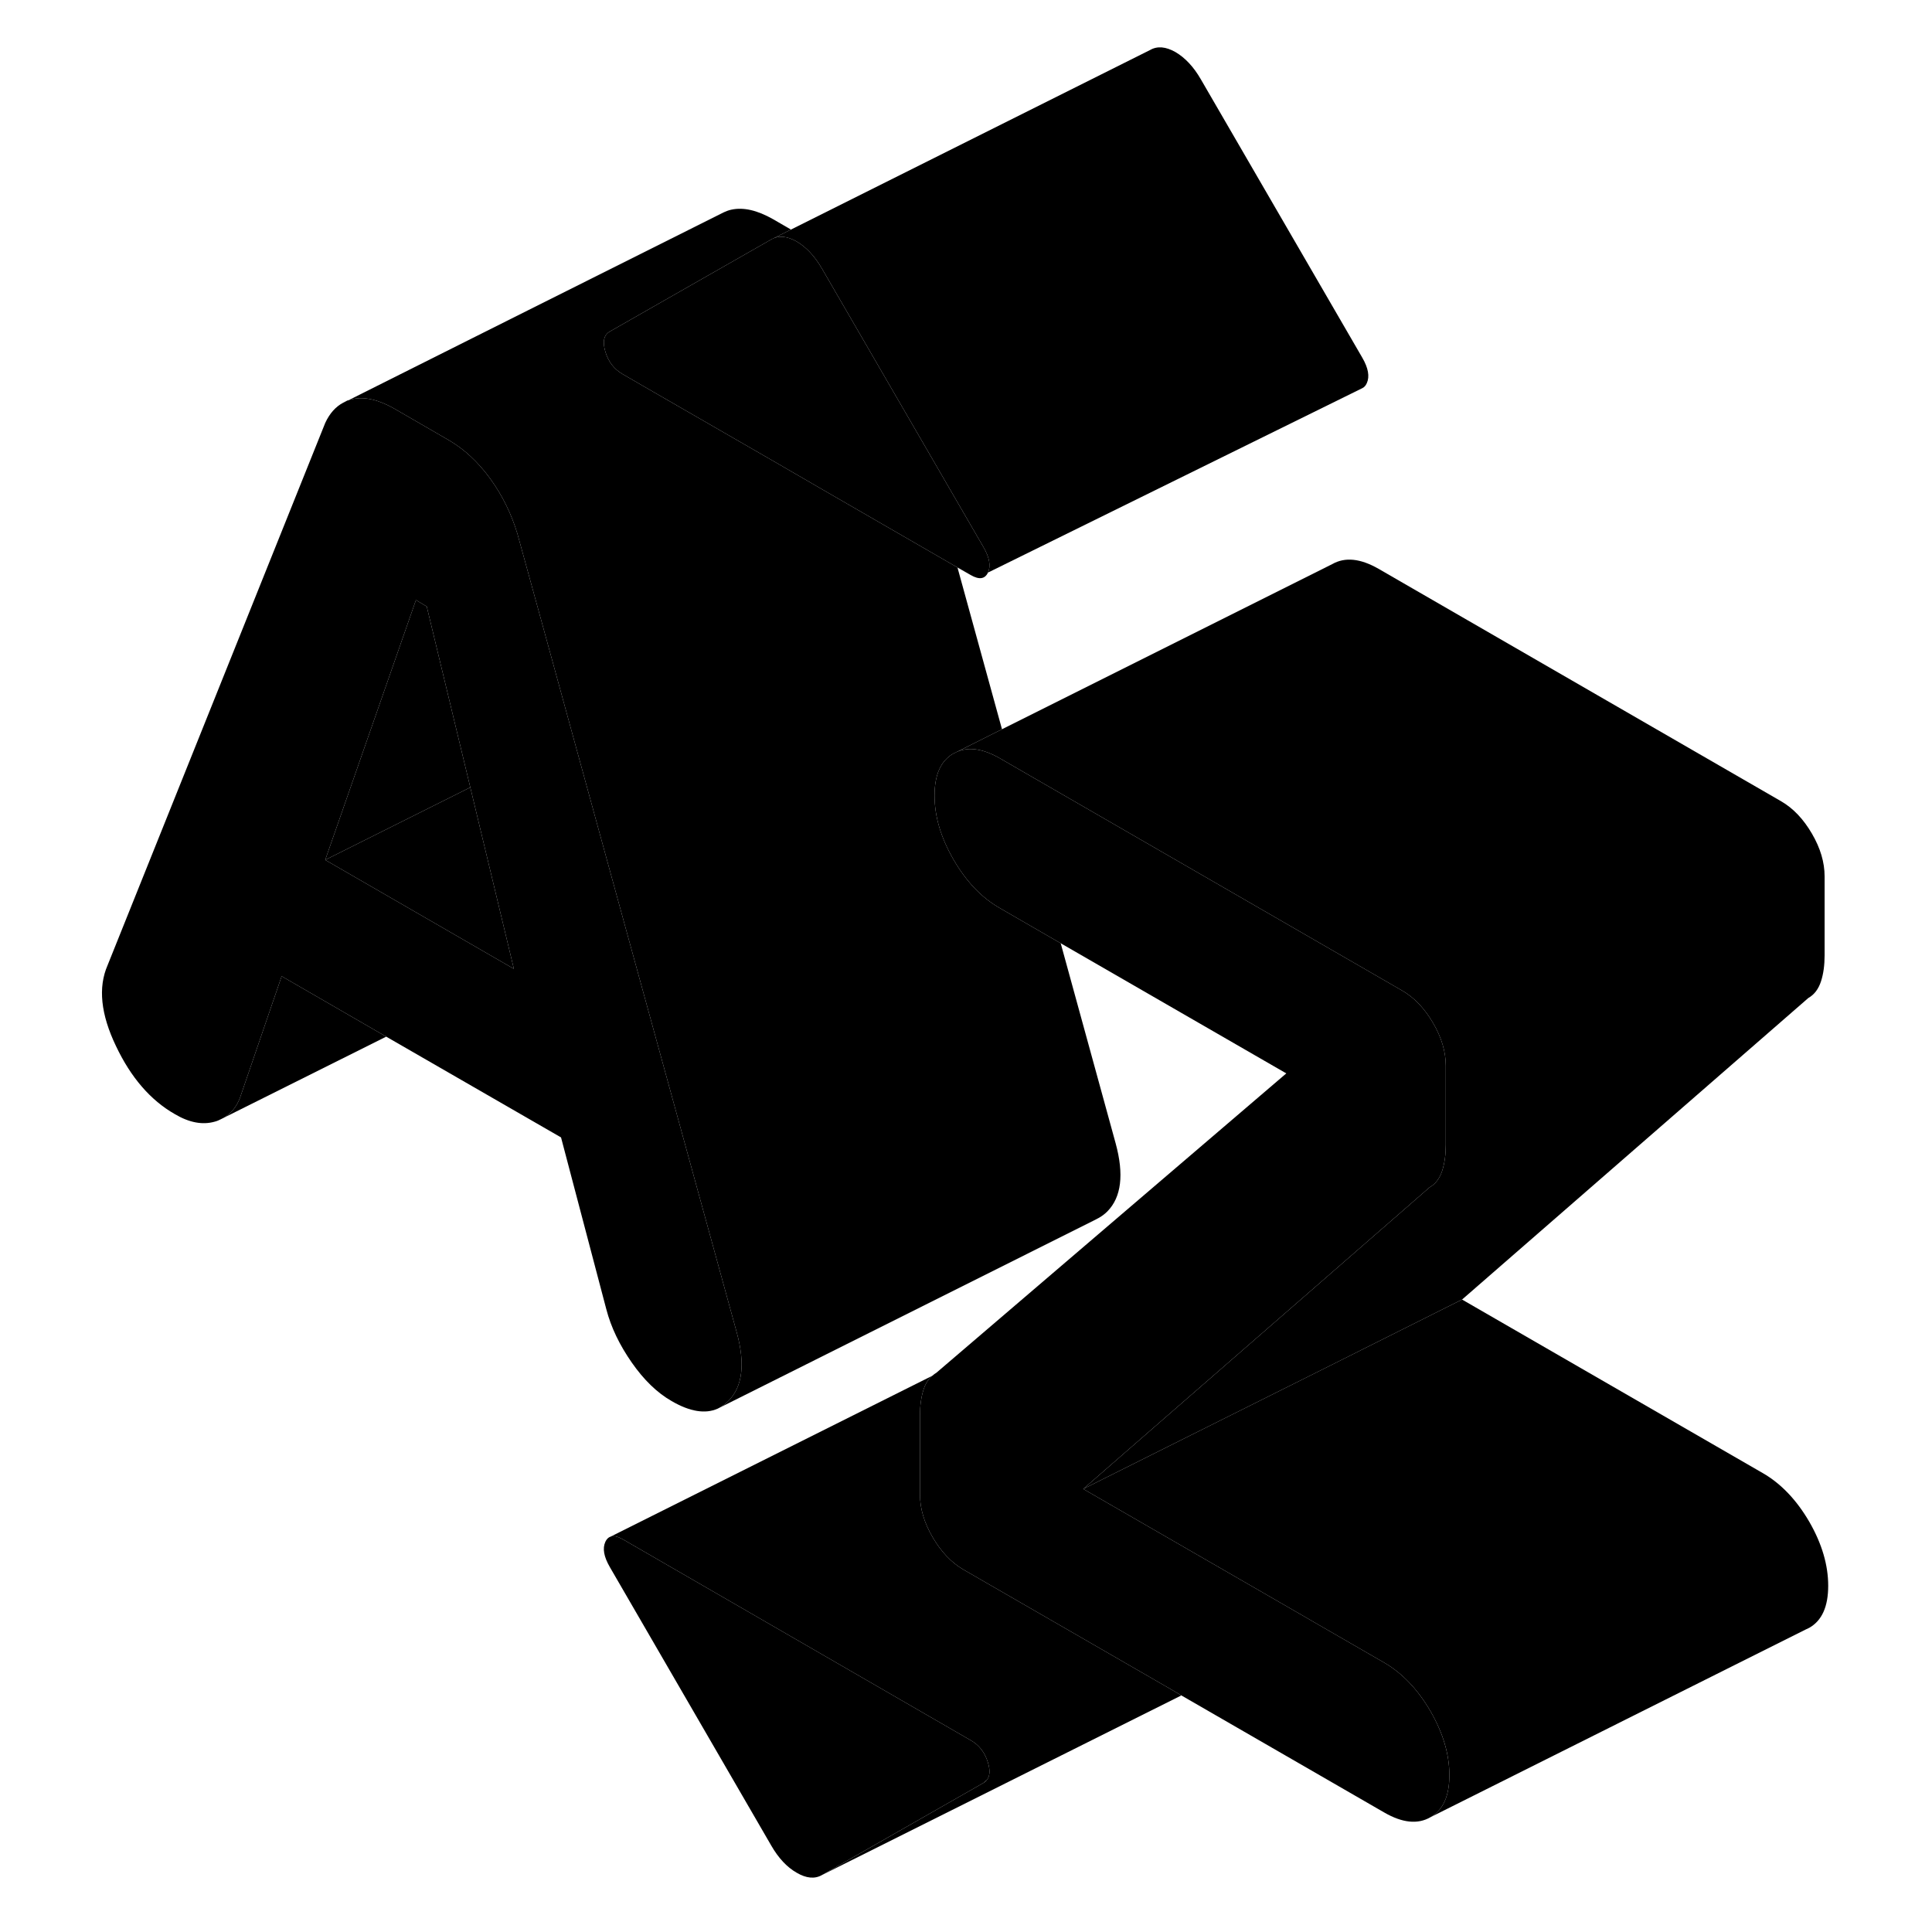 <svg width="48" height="48" viewBox="0 0 97 102" xmlns="http://www.w3.org/2000/svg" stroke-width="1px"
     stroke-linecap="round" stroke-linejoin="round">
    <path d="M49.57 94.01H49.56C49.56 94.01 49.47 94.1 49.42 94.13L40.9 98.99C40.52 99.21 40.07 99.17 39.56 98.87C39.05 98.58 38.6 98.1 38.22 97.44L29.7 82.74C29.38 82.19 29.3 81.75 29.46 81.4C29.51 81.29 29.58 81.21 29.66 81.16L29.75 81.12C29.91 81.07 30.11 81.12 30.37 81.26L48.75 91.88C49.2 92.13 49.5 92.53 49.66 93.06C49.79 93.49 49.76 93.81 49.57 94.01Z" class="pr-icon-iso-solid-stroke" stroke-linejoin="round"/>
    <path d="M36.4 70.36L30.21 47.83L27.75 38.86L26.24 33.35L24.82 28.19C24.5 27.13 24.02 26.15 23.38 25.27C22.74 24.39 22.01 23.71 21.18 23.23L18.31 21.57C17.48 21.1 16.75 20.93 16.11 21.07C16.03 21.09 15.95 21.11 15.88 21.14H15.85L15.62 21.26C15.22 21.47 14.9 21.83 14.67 22.33L3.18 50.96C2.67 52.13 2.82 53.55 3.62 55.22C4.41 56.89 5.45 58.09 6.73 58.82C7.49 59.27 8.19 59.4 8.83 59.22C8.95 59.19 9.07 59.14 9.18 59.08L9.32 59.01C9.71 58.78 9.99 58.43 10.17 57.96L12.37 51.54L17.89 54.73L27.12 60.05L29.51 69.12C29.76 70.08 30.21 71.01 30.85 71.93C31.49 72.85 32.19 73.53 32.96 73.97C33.92 74.53 34.74 74.66 35.39 74.37C35.6 74.27 35.79 74.13 35.97 73.95C36.7 73.2 36.85 72.01 36.4 70.36ZM14.67 45.4L19.46 31.68L20.03 32.02L22.33 41.57L24.63 51.15L14.67 45.4Z" class="pr-icon-iso-solid-stroke" stroke-linejoin="round"/>
    <path d="M22.33 41.57L14.67 45.4L19.46 31.68L20.03 32.02L22.33 41.57Z" class="pr-icon-iso-solid-stroke" stroke-linejoin="round"/>
    <path d="M24.63 51.15L14.67 45.4L22.33 41.57L24.63 51.15Z" class="pr-icon-iso-solid-stroke" stroke-linejoin="round"/>
    <path d="M49.66 30.23C49.5 30.57 49.2 30.62 48.75 30.36L48.05 29.96L40.95 25.86L38.5 24.44L31.44 20.37L30.37 19.75C29.92 19.49 29.62 19.1 29.46 18.57C29.3 18.03 29.38 17.68 29.7 17.5L33.45 15.36L38.22 12.64C38.6 12.42 39.05 12.46 39.56 12.75C40.07 13.05 40.52 13.53 40.9 14.19L46.26 23.43L49.42 28.88C49.74 29.43 49.82 29.88 49.66 30.23Z" class="pr-icon-iso-solid-stroke" stroke-linejoin="round"/>
    <path d="M94.02 83.72C94.02 84.82 93.69 85.56 93.02 85.94L92.81 86.04L73.02 95.94C73.69 95.56 74.02 94.82 74.02 93.72C74.02 92.62 73.69 91.5 73.02 90.34C72.35 89.19 71.53 88.33 70.58 87.78L66.82 85.61L66.65 85.51L54.69 78.61L59.19 76.36L67.52 72.2L74.69 68.61L90.58 77.78C91.53 78.33 92.35 79.19 93.02 80.34C93.69 81.5 94.02 82.63 94.02 83.72Z" class="pr-icon-iso-solid-stroke" stroke-linejoin="round"/>
    <path d="M74.02 93.72C74.02 94.82 73.69 95.56 73.02 95.94C72.35 96.33 71.53 96.24 70.58 95.69L59.87 89.51L59.31 89.18L48.37 82.87C47.73 82.5 47.19 81.93 46.74 81.16C46.29 80.39 46.07 79.64 46.07 78.9V74.73C46.07 74.22 46.13 73.76 46.26 73.36C46.36 73.05 46.51 72.81 46.71 72.64L46.74 72.62C46.8 72.56 46.86 72.52 46.93 72.48L65.41 56.67L53.5 49.8L50.28 47.94C49.32 47.39 48.51 46.54 47.84 45.38C47.17 44.22 46.84 43.1 46.84 42C46.84 40.9 47.17 40.16 47.84 39.78L48.05 39.68C48.68 39.42 49.42 39.54 50.28 40.03L50.92 40.4L71.53 52.3C72.17 52.67 72.71 53.24 73.16 54.01C73.61 54.78 73.83 55.53 73.83 56.27V60.44C73.83 60.95 73.77 61.41 73.64 61.81C73.51 62.21 73.29 62.51 72.97 62.69L66.07 68.7L58.04 75.69L54.69 78.61L66.65 85.51L66.82 85.61L70.58 87.78C71.53 88.33 72.35 89.19 73.02 90.34C73.69 91.5 74.02 92.63 74.02 93.72Z" class="pr-icon-iso-solid-stroke" stroke-linejoin="round"/>
    <path d="M69.66 20.23C69.6 20.36 69.53 20.44 69.43 20.49L49.66 30.23C49.82 29.88 49.74 29.43 49.42 28.88L46.26 23.43L40.9 14.19C40.52 13.53 40.07 13.05 39.56 12.75C39.05 12.46 38.6 12.42 38.22 12.64L39.26 12.12L58.22 2.64C58.6 2.42 59.05 2.46 59.56 2.75C60.07 3.05 60.52 3.53 60.9 4.19L69.42 18.88C69.74 19.43 69.82 19.88 69.66 20.23Z" class="pr-icon-iso-solid-stroke" stroke-linejoin="round"/>
    <path d="M93.83 46.27V50.44C93.83 50.95 93.77 51.41 93.64 51.81C93.51 52.21 93.29 52.51 92.97 52.69L74.69 68.61L67.52 72.2L59.19 76.36L54.69 78.61L58.04 75.69L66.07 68.7L72.97 62.69C73.29 62.51 73.51 62.21 73.64 61.81C73.77 61.41 73.83 60.95 73.83 60.44V56.27C73.83 55.53 73.61 54.78 73.16 54.01C72.71 53.24 72.17 52.67 71.53 52.3L50.92 40.4L50.28 40.03C49.42 39.54 48.68 39.42 48.05 39.68L50.4 38.5L67.84 29.78C68.51 29.4 69.32 29.48 70.28 30.03L91.53 42.3C92.17 42.67 92.71 43.24 93.16 44.01C93.61 44.78 93.83 45.53 93.83 46.27Z" class="pr-icon-iso-solid-stroke" stroke-linejoin="round"/>
    <path d="M49.57 94.01C49.76 93.81 49.79 93.49 49.66 93.06C49.5 92.53 49.2 92.13 48.75 91.88L30.37 81.26C30.11 81.12 29.91 81.07 29.75 81.12L46.71 72.64C46.51 72.81 46.36 73.05 46.26 73.36C46.13 73.76 46.07 74.22 46.07 74.73V78.9C46.07 79.64 46.29 80.39 46.74 81.16C47.19 81.93 47.73 82.5 48.37 82.87L59.31 89.18L59.87 89.51L40.9 98.99L49.42 94.13C49.47 94.1 49.52 94.06 49.56 94.02H49.57V94.01Z" class="pr-icon-iso-solid-stroke" stroke-linejoin="round"/>
    <path d="M46.85 72.57L46.74 72.62" class="pr-icon-iso-solid-stroke" stroke-linejoin="round"/>
    <path d="M17.89 54.73L9.32 59.01C9.71 58.78 9.99 58.43 10.17 57.96L12.37 51.54L17.89 54.73Z" class="pr-icon-iso-solid-stroke" stroke-linejoin="round"/>
    <path d="M55.97 63.95C55.82 64.1 55.66 64.22 55.49 64.31L55.26 64.43L35.39 74.37C35.6 74.27 35.79 74.13 35.97 73.95C36.7 73.2 36.85 72.01 36.4 70.36L30.21 47.83L27.75 38.86L26.24 33.35L24.82 28.19C24.5 27.13 24.02 26.15 23.38 25.27C22.74 24.39 22.01 23.71 21.18 23.23L18.31 21.57C17.48 21.1 16.75 20.93 16.11 21.07C16.03 21.09 15.95 21.11 15.88 21.14L25.34 16.4L35.59 11.27L35.71 11.21C35.84 11.15 35.97 11.1 36.11 11.07C36.75 10.93 37.48 11.1 38.31 11.57L39.26 12.12L38.22 12.64L33.45 15.36L29.7 17.5C29.38 17.68 29.3 18.03 29.46 18.57C29.62 19.1 29.92 19.49 30.37 19.75L31.44 20.37L38.5 24.44L40.95 25.86L48.05 29.96L50.4 38.5L48.05 39.68L47.84 39.78C47.17 40.16 46.84 40.9 46.84 42C46.84 43.1 47.17 44.22 47.84 45.38C48.51 46.54 49.32 47.39 50.28 47.94L53.5 49.8L56.4 60.36C56.85 62.01 56.7 63.2 55.97 63.95Z" class="pr-icon-iso-solid-stroke" stroke-linejoin="round"/>
    <path d="M15.85 21.15L15.62 21.26" class="pr-icon-iso-solid-stroke" stroke-linejoin="round"/>
</svg>